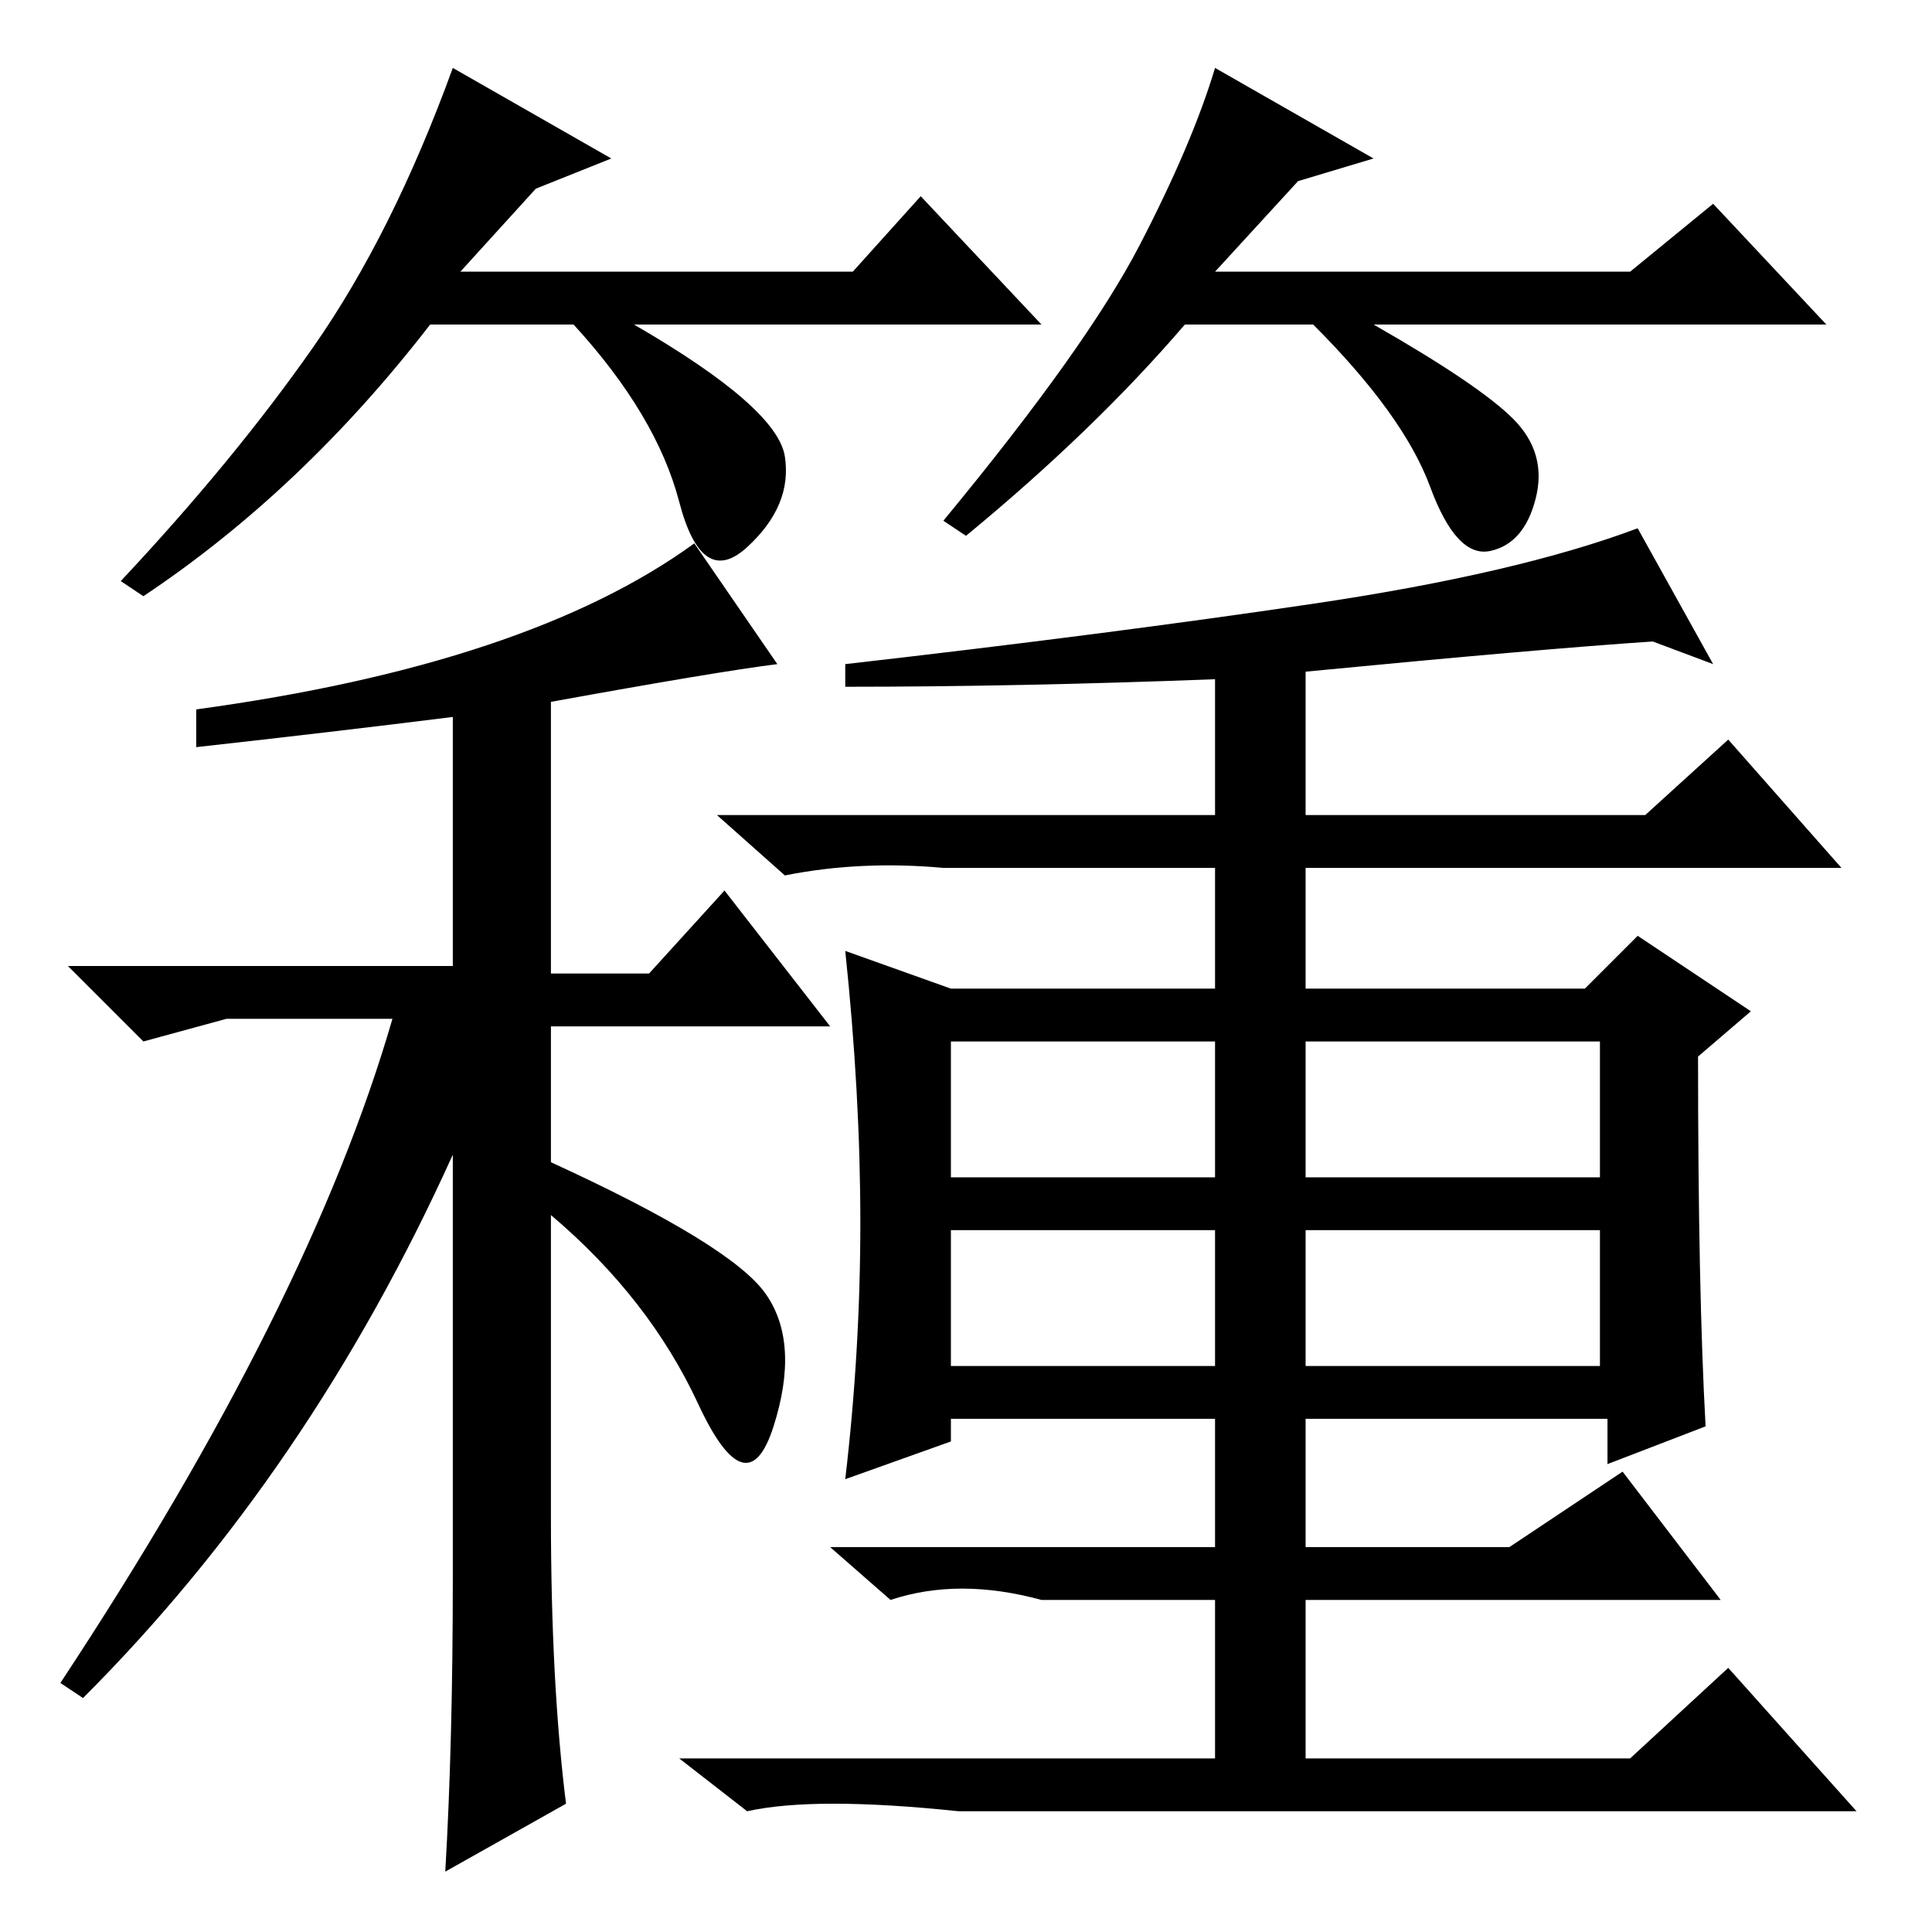 <?xml version="1.0" standalone="no"?>
<!DOCTYPE svg PUBLIC "-//W3C//DTD SVG 1.1//EN" "http://www.w3.org/Graphics/SVG/1.1/DTD/svg11.dtd" >
<svg xmlns="http://www.w3.org/2000/svg" xmlns:xlink="http://www.w3.org/1999/xlink" version="1.1" viewBox="0 -36 256 256">
  <g transform="matrix(1 0 0 -1 0 220)">
   <path fill="currentColor"
d="M26 157v5q44 6 66 22l11 -16q-8 -1 -30 -5v-36h13l10 11l14 -18h-37v-18q24 -11 28.5 -17.5t1 -17.5t-10 3t-19.5 25v-40q0 -22 2 -38l-16 -9q1 17 1 39v56q-19 -42 -49 -72l-3 2q33 50 44 88h-22l-11 -3l-10 10h51v33q-16 -2 -34 -4zM226 67l-13 -5v6h-40v-17h27l15 10
l13 -17h-55v-21h43l13 12l17 -19h-119q-19 2 -28 0l-9 7h71v21h-23q-11 3 -20 0l-8 7h51v17h-35v-3l-14 -5q2 17 2 34t-2 36l14 -5h35v16h-36q-11 1 -21 -1l-9 8h66v18q-26 -1 -49 -1v3q35 4 62 8t43 10l10 -18l-8 3q-15 -1 -46 -4v-19h45l11 10l15 -17h-71v-16h37l7 7
l15 -10l-7 -6q0 -31 1 -49zM126 100h35v18h-35v-18zM173 100h39v18h-39v-18zM126 75h35v18h-35v-18zM173 75h39v18h-39v-18zM71 231l-10 -11h52l9 10l16 -17h-54q19 -11 20 -17.5t-5 -12t-9 6t-14 23.5h-19q-17 -22 -38 -36l-3 2q15 16 25.5 31t18.5 37l21 -12zM172 232
l-11 -12h55l11 9l15 -16h-60q14 -8 18.5 -12.5t3 -10.5t-6 -7t-8 8.5t-15.5 21.5h-17q-12 -14 -29 -28l-3 2q19 23 26 36.5t10 23.5l21 -12z" />
  </g>

</svg>
